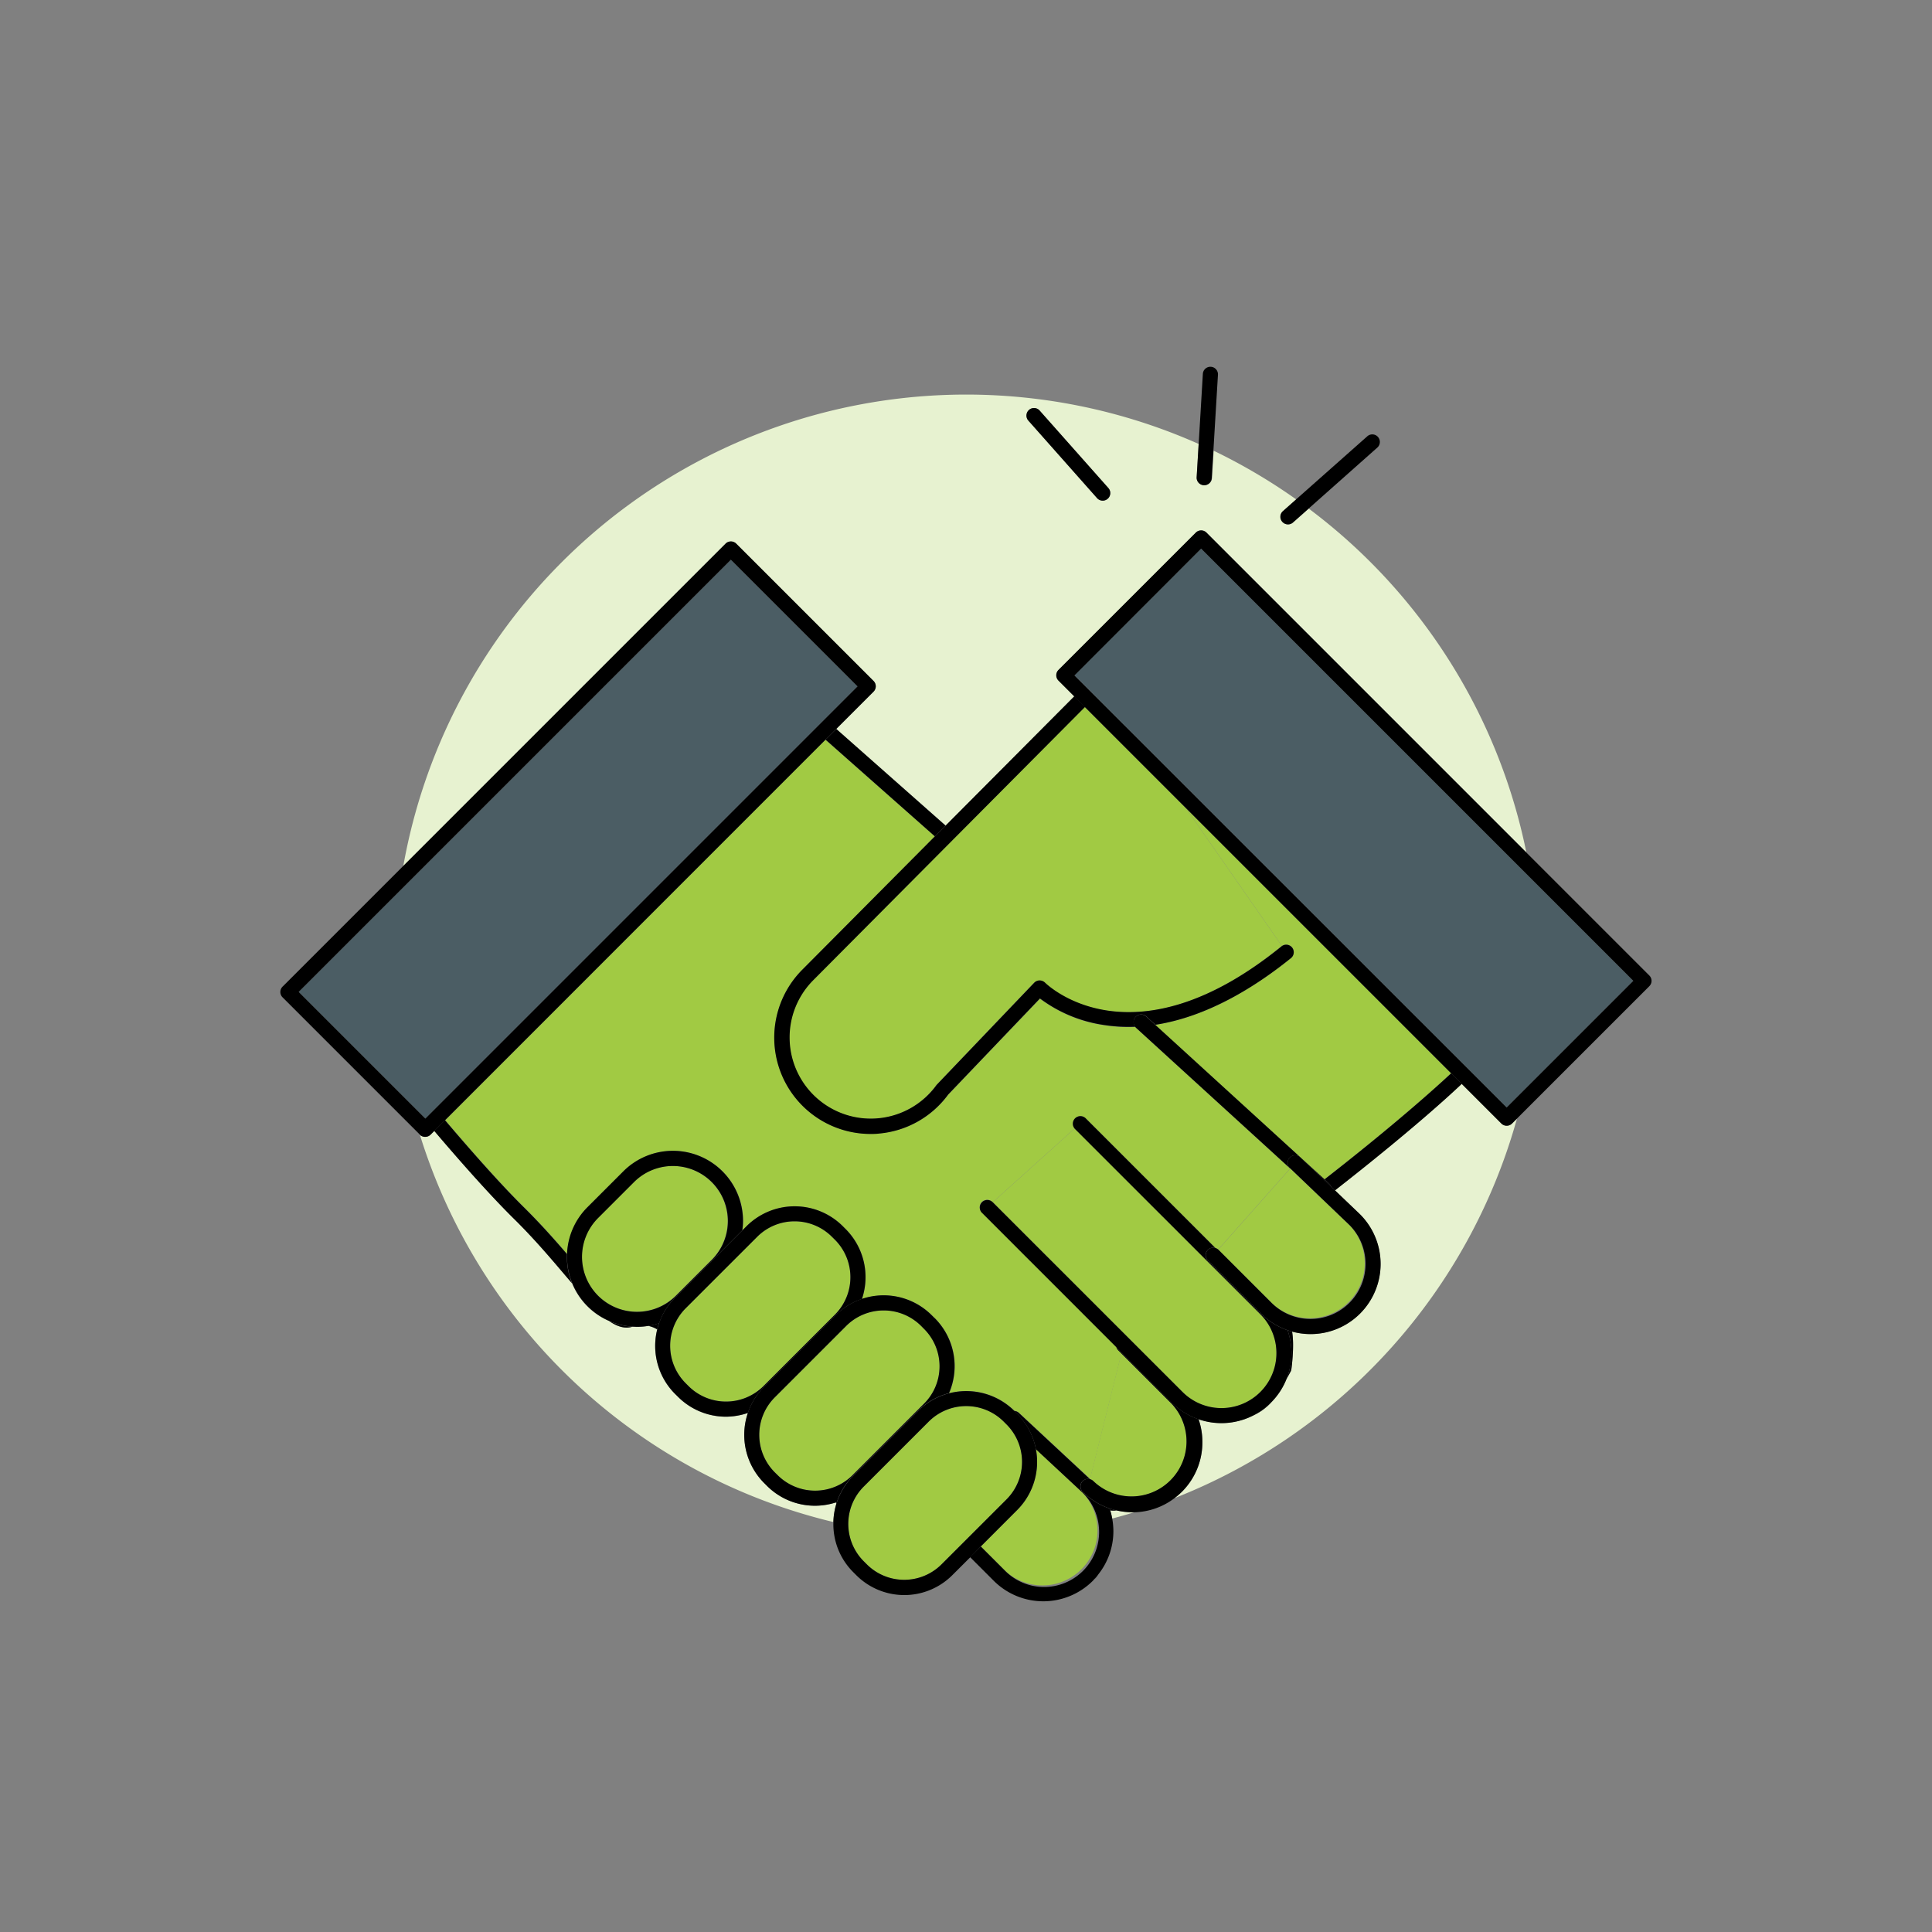 <svg xmlns="http://www.w3.org/2000/svg" viewBox="0 0 512 512"><rect x="0" y="0" width="512" height="512" fill="#808080" stroke="none"/><g id="e8b2a02a-976c-4d3d-8396-81cc614c5a97" data-name="Layer 1"><path d="M221.55,398.15a18,18,0,0,1-18.3-4.39l-.75-.75a18,18,0,0,1-4.31-18.55,18.22,18.22,0,0,1-5.79,1,18,18,0,0,1-12.75-5.28l-.76-.75a18,18,0,0,1-4.73-17.11,7.61,7.61,0,0,0-2.36-.93,18.66,18.66,0,0,1-3,.26c-.37,0-.75,0-1.12-.05l-.08,0c-2,.6-4,0-6.15-1.5a18.45,18.45,0,0,1-9.84-10L150,338.23c-4-4.69-8.47-10-13.78-15.22-6.39-6.29-14.26-15.22-21.14-23.31l-1,1a2,2,0,0,1-1.41.59,2,2,0,0,1-1.42-.59l0-.05a151.7,151.7,0,0,0,109.59,102.7,18.39,18.39,0,0,1,.78-4.81Z" fill="#e7f2d0"/><path d="M295.9,400.28a6.65,6.65,0,0,1-1.67,0,19.25,19.25,0,0,1,.52,2.15c2-.53,4-1.09,5.91-1.69-.2,0-.39,0-.59,0A18.65,18.65,0,0,1,295.9,400.28Z" fill="#e7f2d0"/><path d="M399.28,298.33a2,2,0,0,1-1.41-.59l-10.51-10.51c-11.19,10.54-27.09,23.14-33.61,28.23l6.64,6.35a18.58,18.58,0,0,1-13.11,31.74,18.4,18.4,0,0,1-4.87-.66c.65,3.53-.08,9.24-.18,9.94a2,2,0,0,1-.21.67c0,.08-.46.86-1.08,1.94a18.47,18.47,0,0,1-4,6.15,14.54,14.54,0,0,1-4.44,3.34c-.2.11-.41.21-.62.31l-.62.29c-.29.13-.59.26-.89.37l-.84.32-.11,0a18.45,18.45,0,0,1-11.8-.12,18.53,18.53,0,0,1-4.41,19.21,20,20,0,0,1-2.05,1.75A151.79,151.79,0,0,0,402,296.48l-1.26,1.26A2,2,0,0,1,399.28,298.33Z" fill="#e7f2d0"/><path d="M195.11,144.09l36.39,36.39a2,2,0,0,1,0,2.83l-9.87,9.87,29,25.62,34.08-34.27-4.16-4.16a2,2,0,0,1,0-2.83l36.39-36.39a2,2,0,0,1,2.83,0l84.72,84.72a151.42,151.42,0,0,0-57.65-91.08l-4.14,3.67a2,2,0,1,1-2.66-3l3.49-3.1a152.11,152.11,0,0,0-21.89-12.91l-.44,7.25a2,2,0,0,1-2,1.88H319a2,2,0,0,1-1.88-2.12l.53-8.81A151.53,151.53,0,0,0,106.88,229.49l85.4-85.4A2,2,0,0,1,195.11,144.09Zm77.59-35.45a2,2,0,0,1,2.82.17l18.21,20.53a2,2,0,0,1-.17,2.83,2,2,0,0,1-2.83-.17l-18.2-20.54A2,2,0,0,1,272.7,108.64Z" fill="#e7f2d0"/><path d="M319,128.59h.12a2,2,0,0,0,2-1.88l.44-7.25,1.21-20.14a2,2,0,0,0-4-.24l-1.11,18.58-.53,8.81A2,2,0,0,0,319,128.59Z"/><path d="M290.73,132a2,2,0,0,0,3-2.66l-18.21-20.53a2,2,0,0,0-3,2.65Z"/><path d="M339.82,138.29a2,2,0,0,0,2.83.17l4.14-3.67L365,118.62a2,2,0,1,0-2.65-3l-18.89,16.74-3.49,3.1A2,2,0,0,0,339.82,138.29Z"/><path d="M342.42,251.06a2,2,0,0,1-.29,2.81c-9.14,7.43-21.93,15.57-36,17.73L351,312.53c12.39-9.64,25-20.13,33.55-28.11l-70.26-70.26,25.44,36.53A2,2,0,0,1,342.42,251.06Z" fill="#a1ca43"/><path d="M260.17,318.53a2,2,0,0,1,2.83,0l.08.07,21.7-19.54a2,2,0,0,1,2.89-2.75l34.42,34.42a2,2,0,0,1,.73.42l19.09-21.5-.05,0-40.71-37.18a1.64,1.64,0,0,1-.28-.31,42.68,42.68,0,0,1-8.49-.49,37.22,37.22,0,0,1-16.78-7l-24.33,25.45A25.49,25.49,0,0,1,233,300.38c-.77.07-1.54.11-2.31.11A25.52,25.52,0,0,1,212.6,257l35.15-35.34-29-25.62L118,296.86c6.86,8.08,14.74,17,21.11,23.3,4.21,4.15,7.89,8.31,11.21,12.18a18.45,18.45,0,0,1,5.41-12.42l9.51-9.51a18.58,18.58,0,0,1,31.71,13.13,17.59,17.59,0,0,1-.19,2.52l1.1-1.1a18.06,18.06,0,0,1,25.52,0l.75.75a18.05,18.05,0,0,1,4.32,18.53,18,18,0,0,1,18.53,4.33l.76.75a18,18,0,0,1,3.81,19.91,18,18,0,0,1,17.31,4.67h0a2,2,0,0,1,1.22.52l18.81,17.5,8.31-33.26-.85-.85a2,2,0,0,1-.49-.82l-35.65-35.65A2,2,0,0,1,260.17,318.53Z" fill="#a1ca43"/><path d="M290.86,417.55c-.28.33-.58.65-.88,1A6.64,6.64,0,0,0,290.86,417.55Z"/><path d="M291.08,417.25v0l-.2.28C291,417.42,291,417.34,291.08,417.25Z"/><path d="M329.52,376.22l.84-.32-.95.34Z"/><path d="M171.8,351.36a7.61,7.61,0,0,1,2.36.93q.21-.82.48-1.62A17.55,17.55,0,0,1,171.8,351.36Z"/><path d="M295.9,400.28a17.14,17.14,0,0,1-1.86-.53c.06.18.13.35.19.53A6.65,6.65,0,0,0,295.9,400.28Z"/><path d="M331.87,375.24l-.62.29Z"/><path d="M332.49,374.93a14.54,14.54,0,0,0,4.44-3.34l-.12.13A18.37,18.37,0,0,1,332.49,374.93Z"/><path d="M221.62,398.52l.16-.45-.23.08Z"/><path d="M167.61,351.59l.08,0a18.54,18.54,0,0,1-6.23-1.48C163.63,351.59,165.62,352.19,167.61,351.59Z"/><path d="M342.25,358.59a18.63,18.63,0,0,1-1.31,6.85c.62-1.08,1-1.86,1.08-1.94a2,2,0,0,0,.21-.67c.1-.7.83-6.41.18-9.94-.4-.11-.79-.23-1.19-.36A18.36,18.36,0,0,1,342.25,358.59Z"/><polygon points="250.58 218.8 221.63 193.19 218.79 196.02 247.75 221.64 250.58 218.8"/><path d="M150.24,333.05c0-.24,0-.47,0-.71-3.32-3.87-7-8-11.21-12.18-6.37-6.27-14.25-15.22-21.11-23.3l-2.84,2.84c6.88,8.09,14.75,17,21.14,23.31,5.31,5.23,9.81,10.53,13.78,15.22l1.59,1.86A18.37,18.37,0,0,1,150.24,333.05Z"/><path d="M352.24,313.67a1.93,1.93,0,0,1,.55.87l1,.92c6.52-5.09,22.42-17.69,33.61-28.23l-2.81-2.81c-8.59,8-21.16,18.47-33.55,28.11Z"/><path d="M269.57,400.17l-9.65,9.66,6.26,6.26a14.58,14.58,0,0,0,20.61-20.62l-12.26-11.4A18,18,0,0,1,269.57,400.17Z" fill="#a1ca43"/><path d="M294,399.75a18.54,18.54,0,0,1-7.11-4.42,2,2,0,0,1,1.9-3.35l0-.05L270,374.43a2,2,0,0,0-1.22-.52l.75.75a18,18,0,0,1,5,9.41l12.26,11.4a14.58,14.58,0,1,1-20.61,20.62l-6.26-6.26-2.83,2.83,6.26,6.26a18.58,18.58,0,0,0,26.27,0c.13-.13.24-.27.36-.41.3-.31.6-.63.88-1l0,0,.2-.28a18.38,18.38,0,0,0,4-11.45,19.6,19.6,0,0,0-.31-3.35,19.25,19.25,0,0,0-.52-2.15C294.17,400.1,294.1,399.93,294,399.75Z"/><path d="M215.44,259.8a21.52,21.52,0,0,0,.39,30.73,21.5,21.5,0,0,0,32.28-2.94,1.71,1.71,0,0,1,.18-.2L274,260.47a2,2,0,0,1,1.42-.62,2.11,2.11,0,0,1,1.44.58c.93.92,23.49,22.23,62.74-9.66l.12-.08-25.44-36.53-26.8-26.8Z" fill="#a1ca43"/><path d="M247.75,221.64,212.6,257a25.52,25.52,0,0,0,18.09,43.51c.77,0,1.54,0,2.31-.11a25.49,25.49,0,0,0,18.27-10.33L275.6,264.6a37.22,37.22,0,0,0,16.78,7,42.68,42.68,0,0,0,8.49.49,2,2,0,0,1,3-2.64l2.33,2.12c14-2.16,26.82-10.3,36-17.73a2,2,0,0,0-2.4-3.18l-.12.08c-39.25,31.89-61.81,10.58-62.74,9.66a2.11,2.11,0,0,0-1.44-.58,2,2,0,0,0-1.42.62l-25.72,26.92a1.71,1.71,0,0,0-.18.2,21.51,21.51,0,1,1-32.67-27.79l72.05-72.44-2.83-2.83L250.58,218.8Z"/><path d="M341.86,309.61h0a2,2,0,0,1,2.77-2.89l8.17,7.83a1.93,1.93,0,0,0-.55-.87L351,312.53,306.17,271.6l-2.33-2.12a2,2,0,0,0-3,2.64,1.64,1.64,0,0,0,.28.31Z"/><path d="M178.33,309A14.44,14.44,0,0,0,168,313.24l-9.51,9.51a14.57,14.57,0,0,0,0,20.61,14.59,14.59,0,0,0,20.61,0l9.51-9.51A14.58,14.58,0,0,0,178.33,309Z" fill="#a1ca43"/><path d="M178.89,343.88l17.82-17.82a17.59,17.59,0,0,0,.19-2.52,18.58,18.58,0,0,0-31.71-13.13l-9.51,9.51a18.45,18.45,0,0,0-5.41,12.42c0,.24,0,.47,0,.71a18.56,18.56,0,0,0,17.45,18.52c.37,0,.75.05,1.12.05a18.66,18.66,0,0,0,3-.26,17.55,17.55,0,0,0,2.84-.69A18,18,0,0,1,178.89,343.88Zm9.74-10-9.51,9.51a14.59,14.59,0,0,1-20.61,0,14.57,14.57,0,0,1,0-20.61l9.51-9.51a14.57,14.57,0,1,1,20.61,20.61Z"/><path d="M220.5,327.79a14,14,0,0,0-19.86,0l-18.93,18.92a14.05,14.05,0,0,0,0,19.86l.76.76h0a14.07,14.07,0,0,0,19.86,0l18.93-18.93a14.05,14.05,0,0,0,0-19.86Z" fill="#a1ca43"/><path d="M202.49,367.49l18.93-18.92a18,18,0,0,1,7-4.33,18.05,18.05,0,0,0-4.32-18.53l-.75-.75a18.06,18.06,0,0,0-25.52,0l-1.1,1.1-17.82,17.82a18,18,0,0,0-4.25,6.79q-.27.79-.48,1.62a18,18,0,0,0,4.73,17.11l.76.75a18,18,0,0,0,12.75,5.28,18.22,18.22,0,0,0,5.79-1A18,18,0,0,1,202.49,367.49Zm18.77-19.09-18.93,18.93a14.07,14.07,0,0,1-19.86,0h0l-.76-.76a14.05,14.05,0,0,1,0-19.86l18.93-18.92a14,14,0,0,1,19.86,0l.76.75a14.05,14.05,0,0,1,0,19.86Z"/><path d="M244.86,352.15l-.75-.76a14.05,14.05,0,0,0-19.86,0l-18.93,18.93a14.05,14.05,0,0,0,0,19.86l.76.75h0a14.05,14.05,0,0,0,19.86,0L244.86,372a14,14,0,0,0,0-19.86Z" fill="#a1ca43"/><path d="M247.69,349.32l-.76-.75a18,18,0,0,0-25.51,0l-18.93,18.92a18.12,18.12,0,0,0,0,25.52l.75.75a18,18,0,0,0,18.3,4.39l.23-.08a18.1,18.1,0,0,1,4.32-7l17.2-17.2a18,18,0,0,1,8.2-4.67,18,18,0,0,0-3.81-19.91Zm-21.75,41.61a14.05,14.05,0,0,1-19.86,0h0l-.76-.75a14.05,14.05,0,0,1,0-19.86l18.93-18.93a14.05,14.05,0,0,1,19.86,0l.75.76a14,14,0,0,1,0,19.86Z"/><path d="M266.74,397.35a14.05,14.05,0,0,0,0-19.86l-.76-.76a14.06,14.06,0,0,0-19.85,0l-17.2,17.2a14,14,0,0,0,0,19.85l.76.76a14,14,0,0,0,19.85,0Z" fill="#a1ca43"/><path d="M259.92,409.83l9.65-9.66a18.06,18.06,0,0,0,0-25.51l-.75-.75h0a18.11,18.11,0,0,0-25.51,0l-17.2,17.2a18.1,18.1,0,0,0-4.32,7l-.16.45a18.39,18.39,0,0,0-.78,4.81c0,.18,0,.35,0,.53a17.92,17.92,0,0,0,5.28,12.75l.76.76h0a18,18,0,0,0,25.51,0l4.72-4.71Zm-30.23,4.71-.76-.76a14,14,0,0,1,0-19.85l17.2-17.2a14.06,14.06,0,0,1,19.85,0l.76.76a14.05,14.05,0,0,1,0,19.86l-17.2,17.19A14,14,0,0,1,229.69,414.54Z"/><path d="M288.83,392a2,2,0,0,1,.93.52,14.58,14.58,0,0,0,20.62-20.61l-13.22-13.22-8.31,33.26Z" fill="#a1ca43"/><path d="M318.64,382.19a18.47,18.47,0,0,0-1-6.07,18.46,18.46,0,0,1-7.07-4.4L295.82,357a2,2,0,0,0,.49.82l.85.85,13.22,13.22a14.58,14.58,0,0,1-20.62,20.61,2,2,0,0,0-.93-.52,2,2,0,0,0-1.9,3.35,18.54,18.54,0,0,0,7.11,4.42,17.14,17.14,0,0,0,1.86.53,18.65,18.65,0,0,0,4.17.49c.2,0,.39,0,.59,0a18.34,18.34,0,0,0,10.49-3.66,20,20,0,0,0,2.05-1.75A18.45,18.45,0,0,0,318.64,382.19Z"/><path d="M313.37,368.89A14.57,14.57,0,1,0,334,348.28l-49.14-49.14-.06-.08-21.7,19.54Z" fill="#a1ca43"/><path d="M341.22,352.53a18.52,18.52,0,0,1-7.07-4.42l-14.07-14.06a2,2,0,0,1,2-3.32l-34.42-34.42a2,2,0,0,0-2.89,2.75l.06.08L334,348.28a14.57,14.57,0,0,1-20.61,20.61L263.08,318.6l-.08-.07a2,2,0,0,0-2.83,2.82L295.82,357l14.72,14.72a18.46,18.46,0,0,0,7.07,4.4,18.45,18.45,0,0,0,11.8.12l.95-.34c.3-.11.6-.24.89-.37l.62-.29c.21-.1.42-.2.62-.31a18.37,18.37,0,0,0,4.32-3.21l.12-.13a18.48,18.48,0,0,0,4.29-19.06Z"/><path d="M322.91,331.22,337,345.29a14.58,14.58,0,0,0,20.61-20.62l-15.68-15-19.09,21.5Z" fill="#a1ca43"/><path d="M344.62,306.71a2,2,0,0,0-2.77,2.89h0l.05,0,15.68,15A14.58,14.58,0,0,1,337,345.29l-14.07-14.07-.09-.07a2,2,0,0,0-.73-.42,2,2,0,0,0-2,3.32l14.07,14.06a18.52,18.52,0,0,0,7.07,4.42c.4.13.79.25,1.19.36a18.52,18.52,0,0,0,18-4.78,18.61,18.61,0,0,0,0-26.3l-6.64-6.35-1-.92Z"/><rect x="335.06" y="138.45" width="47.47" height="161.99" transform="translate(-50.08 317.98) rotate(-45)" fill="#4b5d64"/><path d="M404.44,225.87l-84.72-84.72a2,2,0,0,0-2.83,0L280.5,177.54a2,2,0,0,0,0,2.83l4.16,4.16,2.83,2.83,26.8,26.8,70.26,70.26,2.81,2.81,10.51,10.51a2,2,0,0,0,1.41.59,2,2,0,0,0,1.42-.59l1.26-1.26,35.13-35.13a2,2,0,0,0,0-2.83Zm-86.13-80.48L432.85,259.93,399.28,293.5,284.74,179Z"/><rect x="72.21" y="198.65" width="161.99" height="47.47" transform="translate(-112.38 173.47) rotate(-45)" fill="#4b5d64"/><path d="M112.72,301.27a2,2,0,0,0,1.41-.59l1-1,2.84-2.84L218.79,196l2.84-2.84,9.87-9.87a2,2,0,0,0,0-2.83l-36.39-36.39a2,2,0,0,0-2.83,0l-85.4,85.4-32,32a2,2,0,0,0,0,2.83l36.34,36.34,0,.05A2,2,0,0,0,112.72,301.27ZM227.26,181.9,112.72,296.44,79.15,262.87,193.69,148.33Z"/></g></svg>